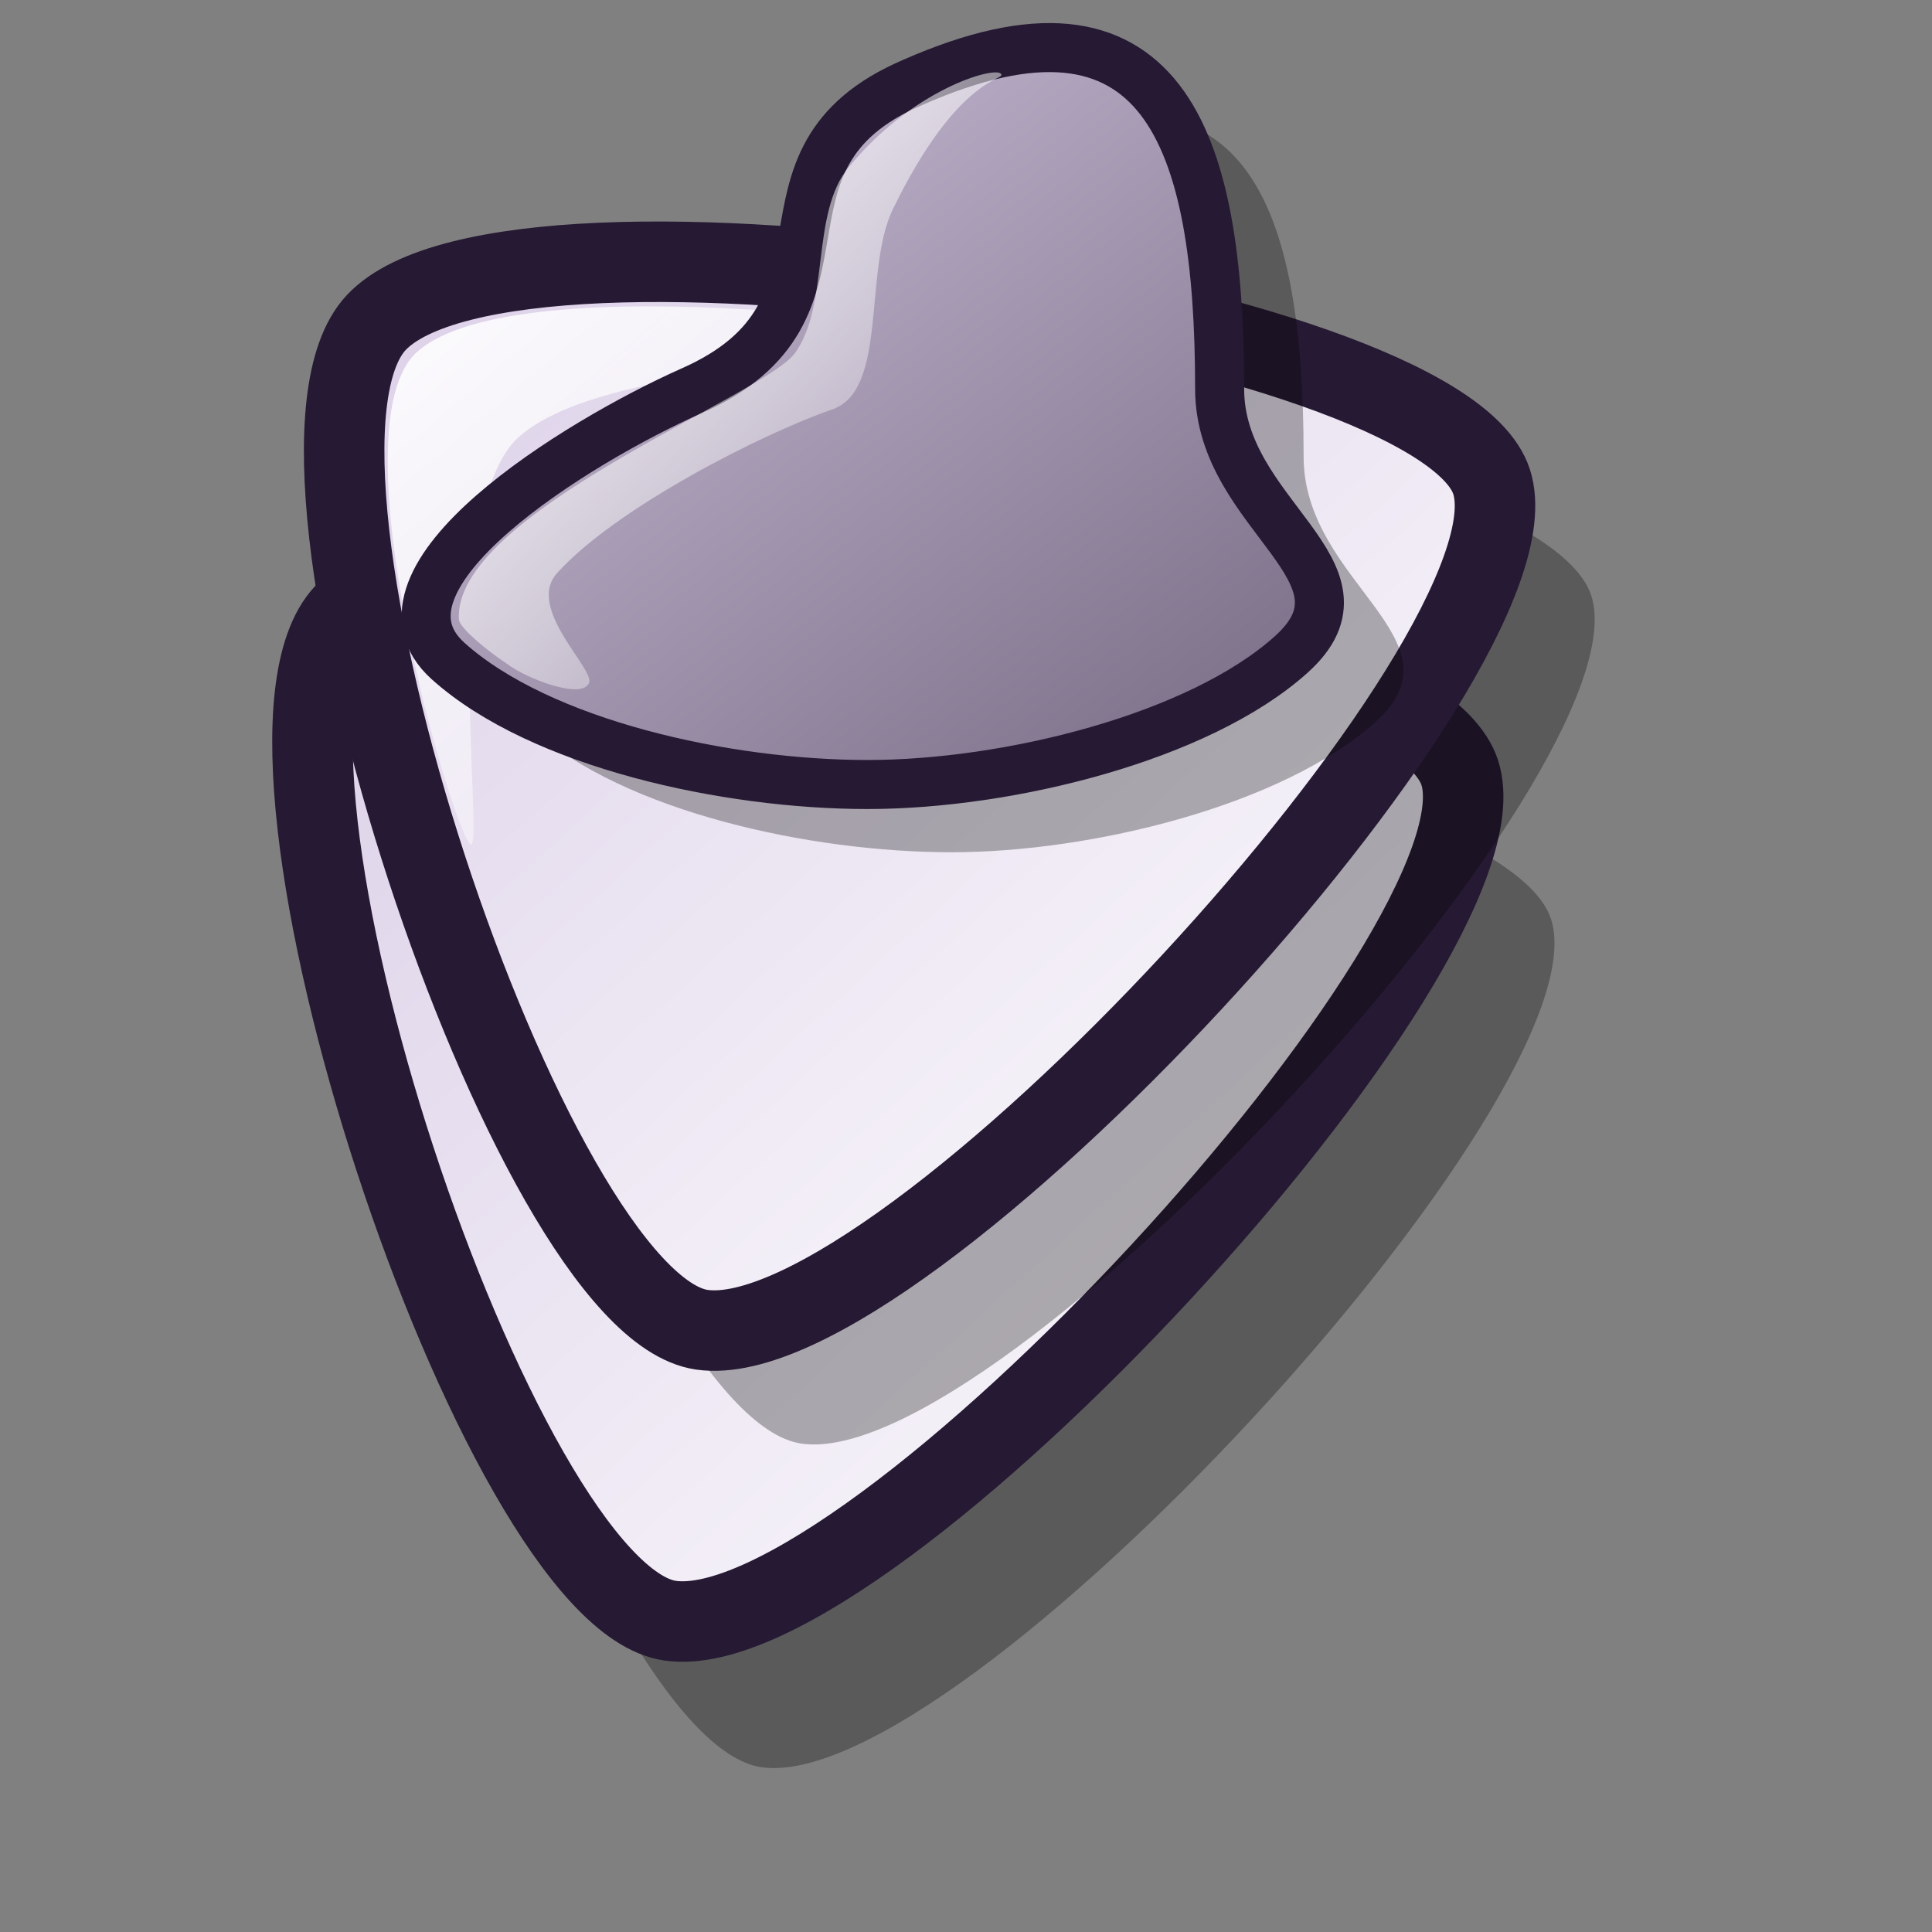<?xml version="1.0" encoding="UTF-8" standalone="no"?>
<!DOCTYPE svg PUBLIC "-//W3C//DTD SVG 20010904//EN"
"http://www.w3.org/TR/2001/REC-SVG-20010904/DTD/svg10.dtd">
<!-- Created with Inkscape (http://www.inkscape.org/) -->
<svg
   version="1.0"
   x="0"
   y="0"
   width="24pt"
   height="24pt"
   id="svg1"
   sodipodi:version="0.32"
   inkscape:version="0.37"
   sodipodi:docname="emblem-cvs-sticky.svg"
   sodipodi:docbase="/home/stefan/software/Lila-themes"
   xmlns="http://www.w3.org/2000/svg"
   xmlns:inkscape="http://www.inkscape.org/namespaces/inkscape"
   xmlns:sodipodi="http://sodipodi.sourceforge.net/DTD/sodipodi-0.dtd"
   xmlns:xlink="http://www.w3.org/1999/xlink">
  <rect width="100%" height="100%" fill="#808080" stroke="none"/>
  <sodipodi:namedview
     id="base"
     pagecolor="#ffffff"
     bordercolor="#666666"
     borderopacity="1.0"
     inkscape:pageopacity="0.0"
     inkscape:pageshadow="2"
     inkscape:zoom="27.8576180"
     inkscape:cx="22.8015554"
     inkscape:cy="9.37193456"
     inkscape:window-width="1269"
     inkscape:window-height="970"
     inkscape:window-x="0"
     inkscape:window-y="0"
     showgrid="false"
     snaptogrid="false"
     gridspacingx="1pt"
     gridspacingy="1pt"
     gridtolerance="1px" />
  <defs
     id="defs3">
    <linearGradient
       id="linearGradient1809">
      <stop
         style="stop-color:#d9cce6;stop-opacity:1;"
         offset="0"
         id="stop1810" />
      <stop
         style="stop-color:#ffffff;stop-opacity:1;"
         offset="1"
         id="stop1811" />
    </linearGradient>
    <linearGradient
       id="linearGradient570">
      <stop
         style="stop-color:#ffffff;stop-opacity:1;"
         offset="0"
         id="stop571" />
      <stop
         style="stop-color:#ffffff;stop-opacity:0;"
         offset="1"
         id="stop572" />
    </linearGradient>
    <linearGradient
       id="linearGradient563">
      <stop
         style="stop-color:#d9cce6;stop-opacity:1;"
         offset="0"
         id="stop564" />
      <stop
         style="stop-color:#73667f;stop-opacity:1;"
         offset="1"
         id="stop565" />
    </linearGradient>
    <linearGradient
       id="linearGradient566"
       xlink:href="#linearGradient1809"
       x1="-0"
       y1="0"
       x2="0.996"
       y2="0.992" />
    <linearGradient
       id="linearGradient569"
       xlink:href="#linearGradient563"
       x1="-0"
       y1="0.004"
       x2="0.989"
       y2="0.996" />
    <linearGradient
       id="linearGradient573"
       xlink:href="#linearGradient570"
       x1="0.004"
       y1="-0"
       x2="0.991"
       y2="0.996" />
    <linearGradient
       id="linearGradient578"
       xlink:href="#linearGradient570"
       x1="0.003"
       y1="0.012"
       x2="0.986"
       y2="0.992" />
    <radialGradient
       xlink:href="#linearGradient1809"
       id="radialGradient1812"
       cx="0.969"
       cy="0.961"
       r="1.359"
       fx="0.969"
       fy="0.961" />
    <linearGradient
       xlink:href="#linearGradient1809"
       id="linearGradient630"
       x1="-0"
       y1="-0"
       x2="0.996"
       y2="0.992" />
    <linearGradient
       xlink:href="#linearGradient563"
       id="linearGradient631"
       x1="-0"
       y1="-0"
       x2="0.992"
       y2="0.996" />
  </defs>
  <path
     style="font-size:12;fill:#000000;fill-opacity:1;fill-rule:evenodd;stroke:none;stroke-width:1pt;stroke-opacity:1;opacity:0.3;"
     d="M 7.217 12.592 C 9.477 10.163 24.821 12.537 25.69 15.224 C 26.62 18.097 15.911 29.741 12.614 29.271 C 9.753 28.863 5.118 14.846 7.217 12.592 z "
     id="path634"
     sodipodi:nodetypes="csss" />
  <path
     style="font-size:12;fill:url(#linearGradient566);fill-opacity:1.00;fill-rule:evenodd;stroke:#261933;stroke-width:1pt;stroke-opacity:1;"
     d="M 5.704 10.165 C 7.964 7.737 23.308 10.11 24.178 12.797 C 25.107 15.67 14.398 27.314 11.101 26.844 C 8.24 26.436 3.606 12.419 5.704 10.165 z "
     id="path632"
     sodipodi:nodetypes="csss" />
  <path
     style="font-size:12;fill:#000000;fill-opacity:1;fill-rule:evenodd;stroke:none;stroke-width:1pt;stroke-opacity:1;opacity:0.3;"
     d="M 7.879 7.232 C 10.14 4.804 25.486 7.178 26.356 9.864 C 27.285 12.737 16.575 24.381 13.277 23.911 C 10.416 23.504 5.781 9.486 7.879 7.232 z "
     id="path633"
     sodipodi:nodetypes="csss" />
  <path
     style="font-size:12;fill:url(#linearGradient630);fill-opacity:1.00;fill-rule:evenodd;stroke:#261933;stroke-width:1pt;"
     d="M 6.229 5.346 C 8.49 2.918 23.836 5.292 24.705 7.978 C 25.635 10.852 14.924 22.495 11.627 22.025 C 8.765 21.618 4.13 7.6 6.229 5.346 z "
     id="path628"
     sodipodi:nodetypes="csss" />
  <path
     style="fill:url(#linearGradient578);fill-rule:evenodd;stroke:none;stroke-opacity:1;stroke-width:1pt;stroke-linejoin:miter;stroke-linecap:butt;fill-opacity:1.00;"
     d="M 7.789 13.98 C 7.482 13.723 5.535 7.065 6.905 5.831 C 8.582 4.322 16.628 5.494 16.932 5.748 C 17.189 5.964 10.282 5.716 8.59 7.24 C 7.235 8.46 8.044 14.192 7.789 13.98 z "
     id="path670"
     sodipodi:nodetypes="cssss" />
  <path
     style="font-size:12;fill:#000000;fill-opacity:1;fill-rule:evenodd;stroke:none;stroke-width:0.812;stroke-dasharray:none;opacity:0.3;"
     d="M 21.592 7.564 C 21.592 9.66 24.307 10.589 22.777 11.963 C 21.247 13.337 18.092 14.116 15.759 14.116 C 13.426 14.116 10.343 13.445 8.813 12.071 C 7.283 10.696 10.955 8.438 12.833 7.6 C 15.895 6.254 13.521 3.766 16.513 2.485 C 20.641 0.668 21.592 3.373 21.592 7.564 z "
     id="path672"
     sodipodi:nodetypes="cscsssc" />
  <path
     style="font-size:12;fill:url(#linearGradient569);fill-opacity:1.00;fill-rule:evenodd;stroke:#261933;stroke-width:0.812;stroke-dasharray:none;"
     d="M 20.201 6.443 C 20.201 8.538 22.916 9.467 21.386 10.841 C 19.856 12.215 16.701 12.994 14.368 12.994 C 12.035 12.994 8.952 12.323 7.422 10.949 C 5.892 9.575 9.564 7.316 11.442 6.479 C 14.504 5.133 12.13 2.644 15.122 1.363 C 19.25 -0.454 20.201 2.252 20.201 6.443 z "
     id="path669"
     sodipodi:nodetypes="cscsssc" />
  <path
     style="fill:url(#linearGradient573);fill-rule:evenodd;stroke:none;stroke-opacity:1;stroke-width:1pt;stroke-linejoin:miter;stroke-linecap:butt;fill-opacity:1.00;"
     d="M 7.601 10.266 C 7.486 8.513 12.651 6.56 13.165 5.85 C 13.752 5.041 13.418 3.528 14.063 2.763 C 15.109 1.486 16.455 1.099 16.576 1.22 C 16.694 1.338 15.888 1.201 14.781 3.481 C 14.3 4.504 14.709 6.478 13.776 6.784 C 12.622 7.185 10.21 8.408 9.234 9.485 C 8.691 10.064 9.862 11.086 9.756 11.312 C 9.641 11.595 8.711 11.239 8.393 10.992 C 8.005 10.734 7.619 10.394 7.601 10.266 z "
     id="path671"
     sodipodi:nodetypes="csssssssss" />
</svg>
